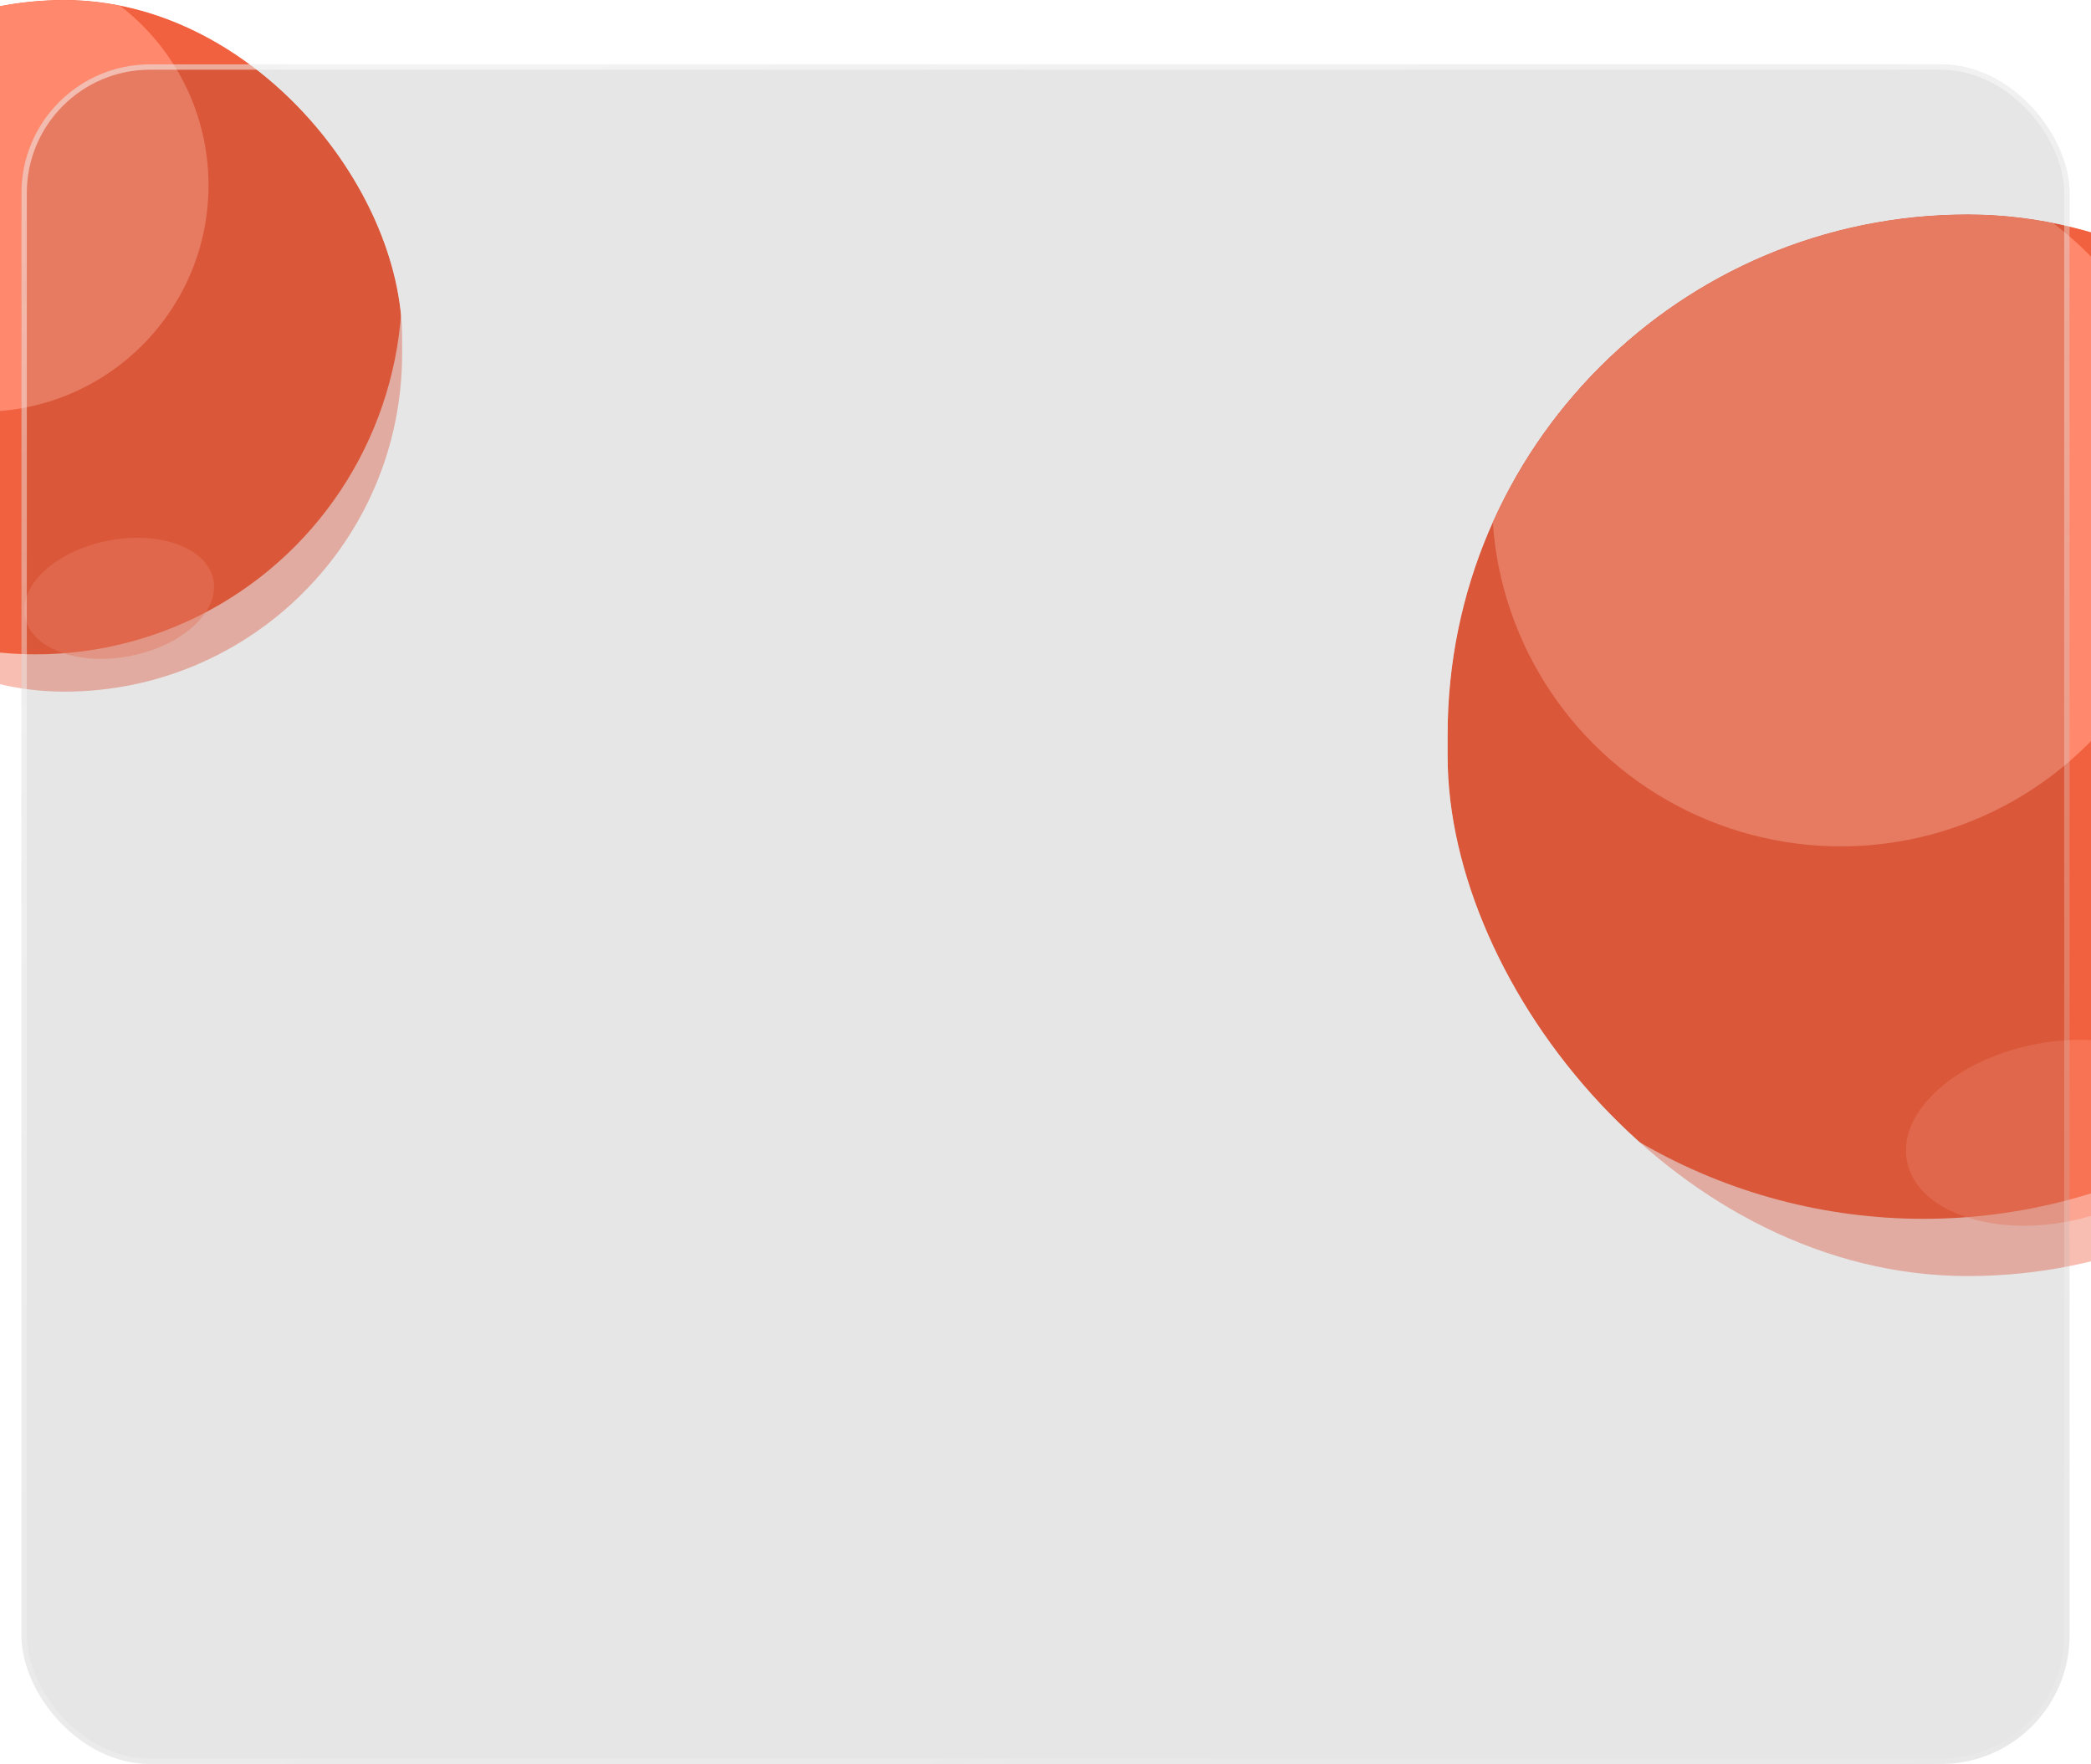 <svg width="390" height="329" viewBox="0 0 390 329" fill="none" xmlns="http://www.w3.org/2000/svg">
<g filter="url(#filter0_i_324_148)">
<g clip-path="url(#clip0_324_148)">
<rect x="-51" width="126" height="129" rx="63" fill="#F9BEB2"/>
<g filter="url(#filter1_f_324_148)">
<ellipse cx="6.645" cy="53.434" rx="68.355" ry="68.61" fill="#F2613F"/>
</g>
<g filter="url(#filter2_f_324_148)">
<ellipse cx="-3.366" cy="34.554" rx="42.256" ry="42.232" fill="#FF886D"/>
</g>
<g opacity="0.45" filter="url(#filter3_f_324_148)">
<ellipse cx="17.914" cy="10.955" rx="17.914" ry="10.955" transform="matrix(0.981 -0.193 0.192 0.981 2.55 104.306)" fill="#FF886D"/>
</g>
</g>
</g>
<g filter="url(#filter4_i_324_148)">
<g clip-path="url(#clip1_324_148)">
<rect x="270" y="40" width="194" height="198" rx="97" fill="#F9BEB2"/>
<g filter="url(#filter5_f_324_148)">
<ellipse cx="358.755" cy="122.015" rx="105.245" ry="105.309" fill="#F2613F"/>
</g>
<g filter="url(#filter6_f_324_148)">
<ellipse cx="343.341" cy="93.036" rx="65.061" ry="64.821" fill="#FF886D"/>
</g>
<g opacity="0.45" filter="url(#filter7_f_324_148)">
<ellipse cx="27.579" cy="16.817" rx="27.579" ry="16.817" transform="matrix(0.981 -0.193 0.192 0.981 352.45 200.098)" fill="#FF886D"/>
</g>
</g>
</g>
<g filter="url(#filter8_b_324_148)">
<rect x="4" y="12" width="382" height="317" rx="24" fill="black" fill-opacity="0.1"/>
<rect x="4.5" y="12.5" width="381" height="316" rx="23.5" stroke="url(#paint0_linear_324_148)" stroke-opacity="0.5"/>
<rect x="4.5" y="12.5" width="381" height="316" rx="23.5" stroke="url(#paint1_linear_324_148)" stroke-opacity="0.1"/>
</g>
<defs>
<filter id="filter0_i_324_148" x="-51" y="0" width="126" height="129" filterUnits="userSpaceOnUse" color-interpolation-filters="sRGB">
<feFlood flood-opacity="0" result="BackgroundImageFix"/>
<feBlend mode="normal" in="SourceGraphic" in2="BackgroundImageFix" result="shape"/>
<feColorMatrix in="SourceAlpha" type="matrix" values="0 0 0 0 0 0 0 0 0 0 0 0 0 0 0 0 0 0 127 0" result="hardAlpha"/>
<feMorphology radius="4" operator="erode" in="SourceAlpha" result="effect1_innerShadow_324_148"/>
<feOffset/>
<feGaussianBlur stdDeviation="15"/>
<feComposite in2="hardAlpha" operator="arithmetic" k2="-1" k3="1"/>
<feColorMatrix type="matrix" values="0 0 0 0 0.988 0 0 0 0 0.646 0 0 0 0 0.576 0 0 0 0.6 0"/>
<feBlend mode="normal" in2="shape" result="effect1_innerShadow_324_148"/>
</filter>
<filter id="filter1_f_324_148" x="-121.71" y="-75.177" width="256.71" height="257.221" filterUnits="userSpaceOnUse" color-interpolation-filters="sRGB">
<feFlood flood-opacity="0" result="BackgroundImageFix"/>
<feBlend mode="normal" in="SourceGraphic" in2="BackgroundImageFix" result="shape"/>
<feGaussianBlur stdDeviation="30" result="effect1_foregroundBlur_324_148"/>
</filter>
<filter id="filter2_f_324_148" x="-95.622" y="-57.678" width="184.512" height="184.464" filterUnits="userSpaceOnUse" color-interpolation-filters="sRGB">
<feFlood flood-opacity="0" result="BackgroundImageFix"/>
<feBlend mode="normal" in="SourceGraphic" in2="BackgroundImageFix" result="shape"/>
<feGaussianBlur stdDeviation="25" result="effect1_foregroundBlur_324_148"/>
</filter>
<filter id="filter3_f_324_148" x="-25.475" y="70.298" width="95.407" height="82.597" filterUnits="userSpaceOnUse" color-interpolation-filters="sRGB">
<feFlood flood-opacity="0" result="BackgroundImageFix"/>
<feBlend mode="normal" in="SourceGraphic" in2="BackgroundImageFix" result="shape"/>
<feGaussianBlur stdDeviation="15" result="effect1_foregroundBlur_324_148"/>
</filter>
<filter id="filter4_i_324_148" x="270" y="40" width="194" height="198" filterUnits="userSpaceOnUse" color-interpolation-filters="sRGB">
<feFlood flood-opacity="0" result="BackgroundImageFix"/>
<feBlend mode="normal" in="SourceGraphic" in2="BackgroundImageFix" result="shape"/>
<feColorMatrix in="SourceAlpha" type="matrix" values="0 0 0 0 0 0 0 0 0 0 0 0 0 0 0 0 0 0 127 0" result="hardAlpha"/>
<feMorphology radius="4" operator="erode" in="SourceAlpha" result="effect1_innerShadow_324_148"/>
<feOffset/>
<feGaussianBlur stdDeviation="15"/>
<feComposite in2="hardAlpha" operator="arithmetic" k2="-1" k3="1"/>
<feColorMatrix type="matrix" values="0 0 0 0 0.988 0 0 0 0 0.646 0 0 0 0 0.576 0 0 0 0.6 0"/>
<feBlend mode="normal" in2="shape" result="effect1_innerShadow_324_148"/>
</filter>
<filter id="filter5_f_324_148" x="193.51" y="-43.294" width="330.49" height="330.618" filterUnits="userSpaceOnUse" color-interpolation-filters="sRGB">
<feFlood flood-opacity="0" result="BackgroundImageFix"/>
<feBlend mode="normal" in="SourceGraphic" in2="BackgroundImageFix" result="shape"/>
<feGaussianBlur stdDeviation="30" result="effect1_foregroundBlur_324_148"/>
</filter>
<filter id="filter6_f_324_148" x="228.281" y="-21.786" width="230.122" height="229.643" filterUnits="userSpaceOnUse" color-interpolation-filters="sRGB">
<feFlood flood-opacity="0" result="BackgroundImageFix"/>
<feBlend mode="normal" in="SourceGraphic" in2="BackgroundImageFix" result="shape"/>
<feGaussianBlur stdDeviation="25" result="effect1_foregroundBlur_324_148"/>
</filter>
<filter id="filter7_f_324_148" x="325.491" y="163.945" width="114.516" height="94.683" filterUnits="userSpaceOnUse" color-interpolation-filters="sRGB">
<feFlood flood-opacity="0" result="BackgroundImageFix"/>
<feBlend mode="normal" in="SourceGraphic" in2="BackgroundImageFix" result="shape"/>
<feGaussianBlur stdDeviation="15" result="effect1_foregroundBlur_324_148"/>
</filter>
<filter id="filter8_b_324_148" x="-31" y="-23" width="452" height="387" filterUnits="userSpaceOnUse" color-interpolation-filters="sRGB">
<feFlood flood-opacity="0" result="BackgroundImageFix"/>
<feGaussianBlur in="BackgroundImageFix" stdDeviation="17.5"/>
<feComposite in2="SourceAlpha" operator="in" result="effect1_backgroundBlur_324_148"/>
<feBlend mode="normal" in="SourceGraphic" in2="effect1_backgroundBlur_324_148" result="shape"/>
</filter>
<linearGradient id="paint0_linear_324_148" x1="11.469" y1="15.378" x2="111.558" y2="394.664" gradientUnits="userSpaceOnUse">
<stop stop-color="white"/>
<stop offset="1" stop-color="white" stop-opacity="0"/>
</linearGradient>
<linearGradient id="paint1_linear_324_148" x1="11.469" y1="15.378" x2="111.558" y2="394.664" gradientUnits="userSpaceOnUse">
<stop stop-color="white" stop-opacity="0"/>
<stop offset="1" stop-color="white"/>
</linearGradient>
<clipPath id="clip0_324_148">
<rect x="-51" width="126" height="129" rx="63" fill="white"/>
</clipPath>
<clipPath id="clip1_324_148">
<rect x="270" y="40" width="194" height="198" rx="97" fill="white"/>
</clipPath>
</defs>
</svg>

